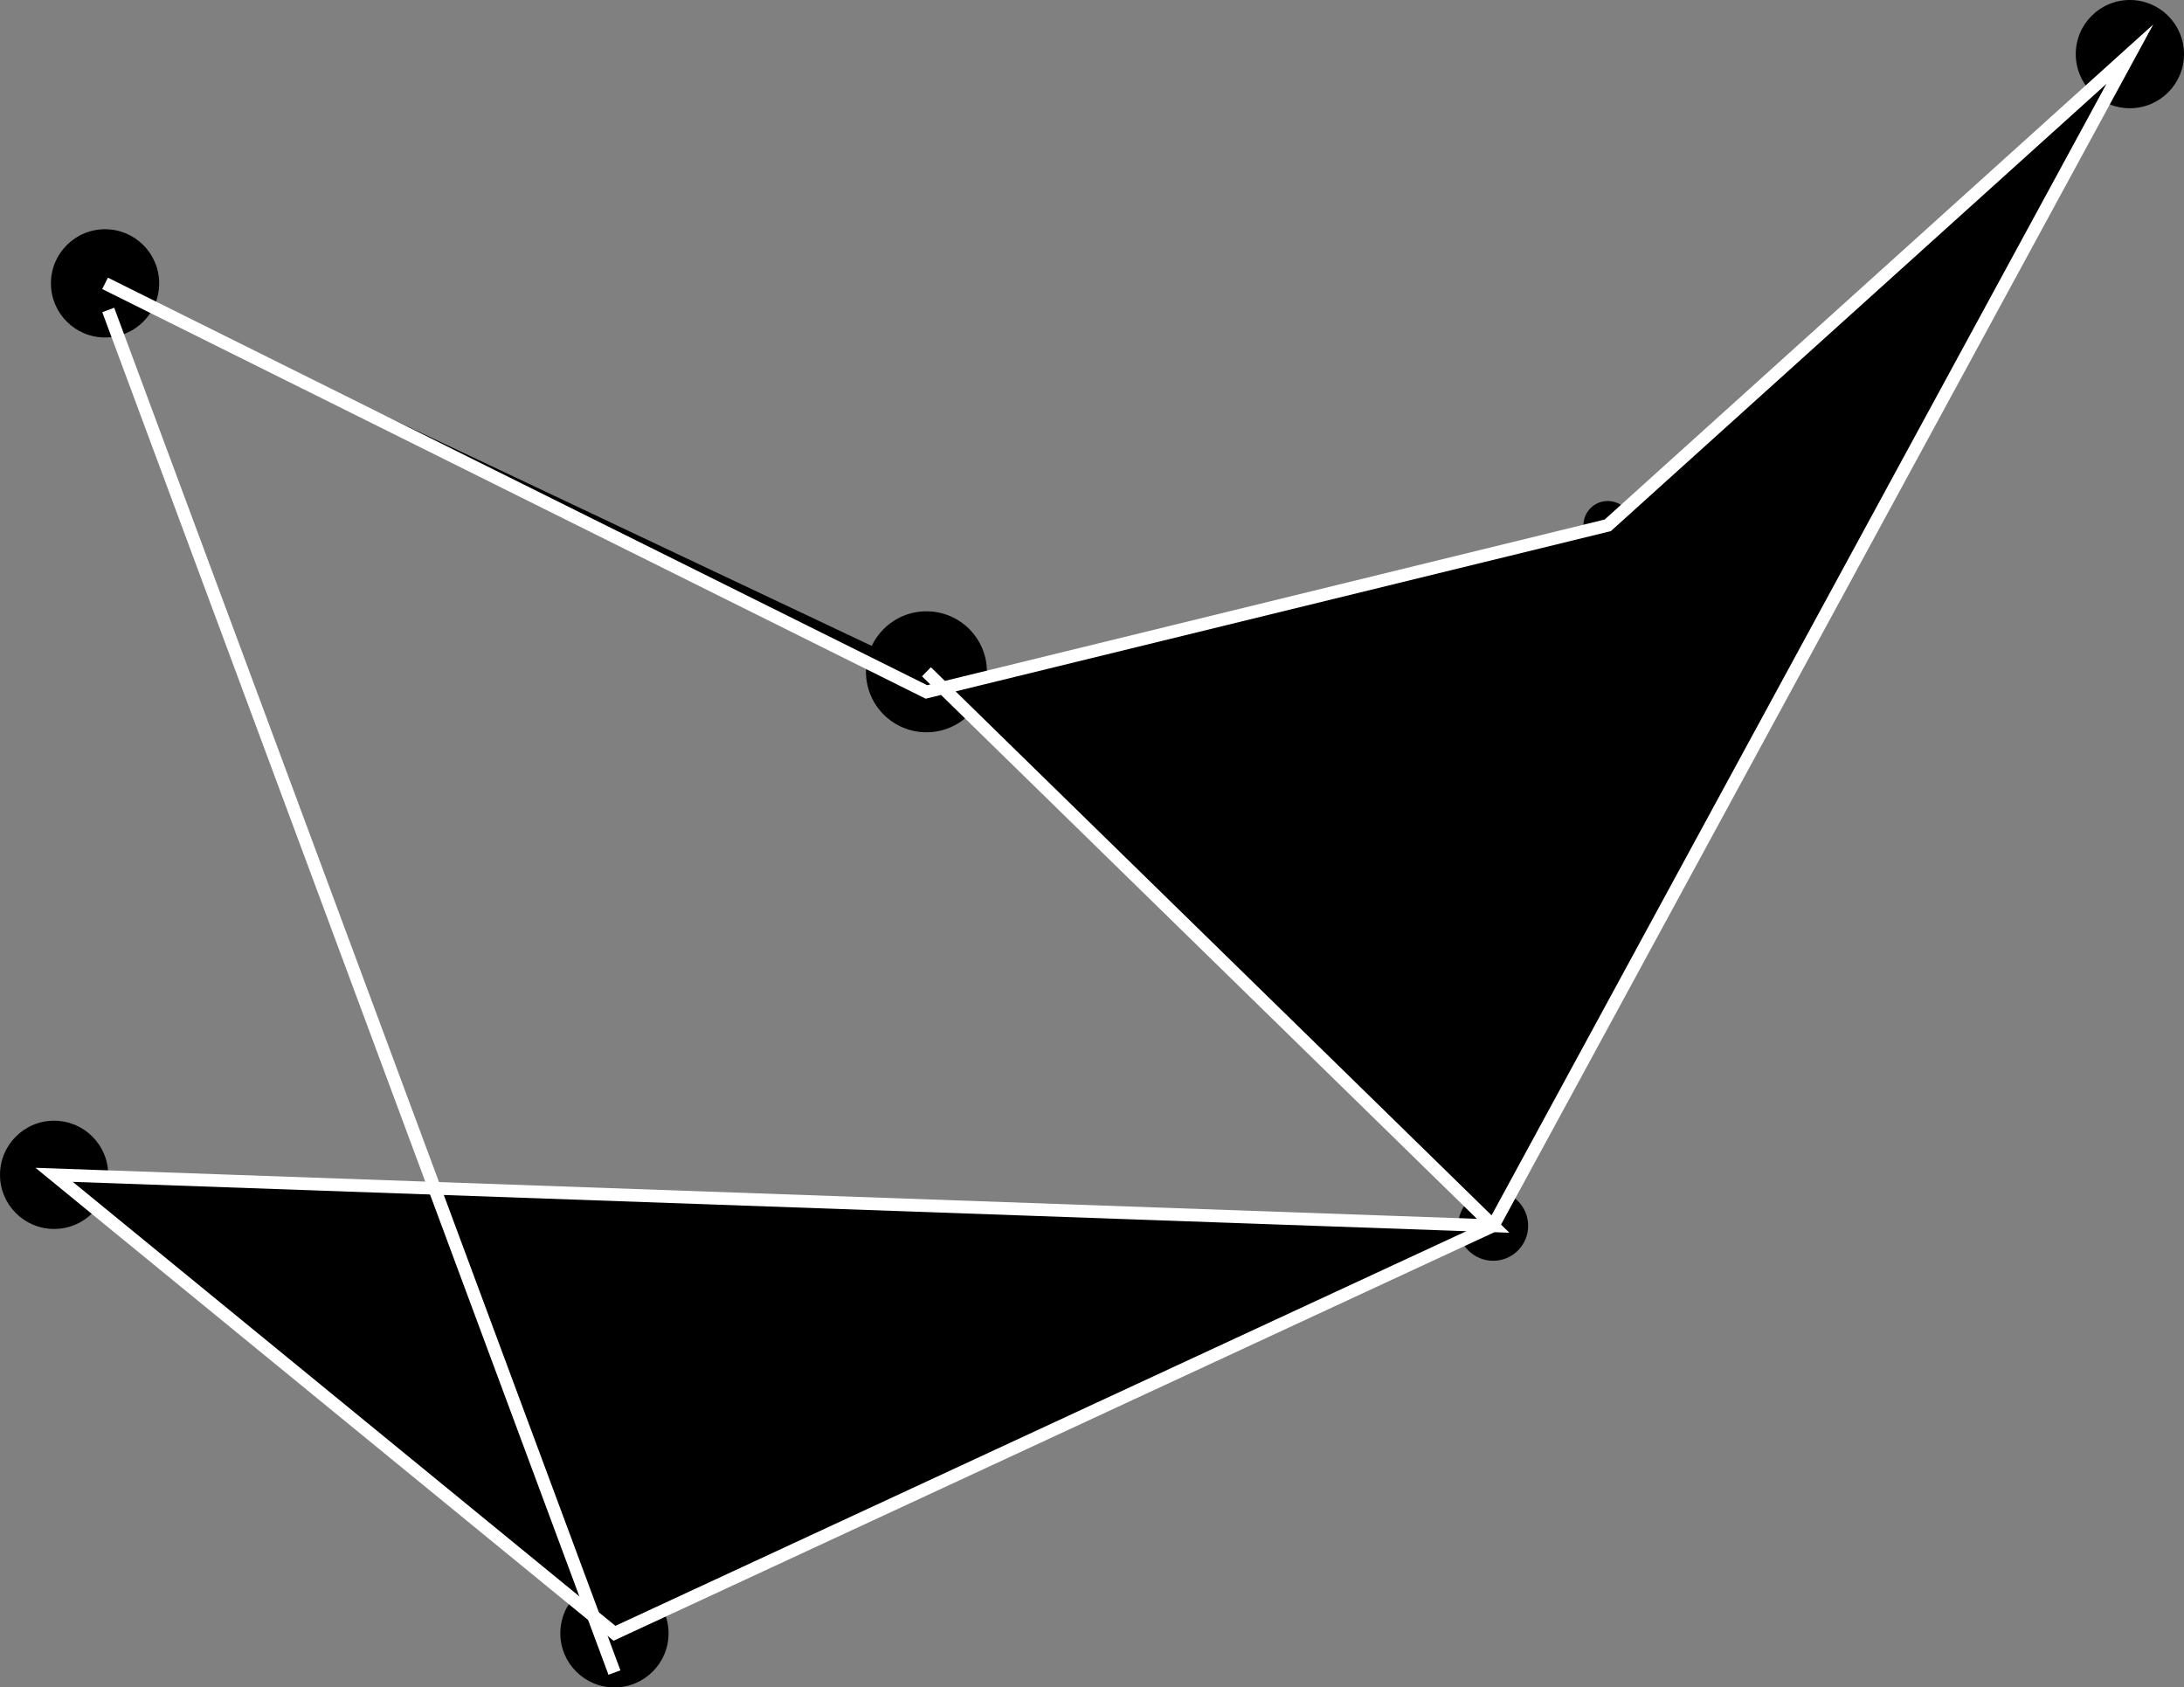 <?xml version="1.0" encoding="utf-8"?>
<!-- Generator: Adobe Illustrator 16.0.0, SVG Export Plug-In . SVG Version: 6.00 Build 0)  -->
<!DOCTYPE svg PUBLIC "-//W3C//DTD SVG 1.1//EN" "http://www.w3.org/Graphics/SVG/1.1/DTD/svg11.dtd">
<svg version="1.1" id="background" xmlns="http://www.w3.org/2000/svg" xmlns:xlink="http://www.w3.org/1999/xlink" x="0px" y="0px" width="171.5px" height="132.5px" viewBox="0 0 171.5 132.5" enable-background="new 0 0 171.5 132.5" xml:space="preserve">
<rect x="0" y="0" width="171.5" height="132.5" fill="#808080" stroke="none"/>
<circle cx="4.25" cy="92.25" r="4.25"/>
<circle cx="48.25" cy="128.25" r="4.25"/>
<circle cx="72.75" cy="52.75" r="4.75"/>
<circle cx="8.25" cy="22.25" r="4.25"/>
<circle cx="117.25" cy="96.25" r="2.75"/>
<circle cx="126.25" cy="41.25" r="1.911"/>
<circle cx="167.25" cy="4.25" r="4.25"/>
<polyline stroke="#FFFFFF" stroke-miterlimit="10" points="72.75,52.75 117.25,96.25 4.25,92.25 48.25,128.25 
	117.25,96.25 167.25,4.25 126.25,41.25 72.75,54.334 8.25,22.25 "/>
<line stroke="#FFFFFF" stroke-miterlimit="10" x1="48.25" y1="131.334" x2="8.5" y2="24.339"/>
</svg>
